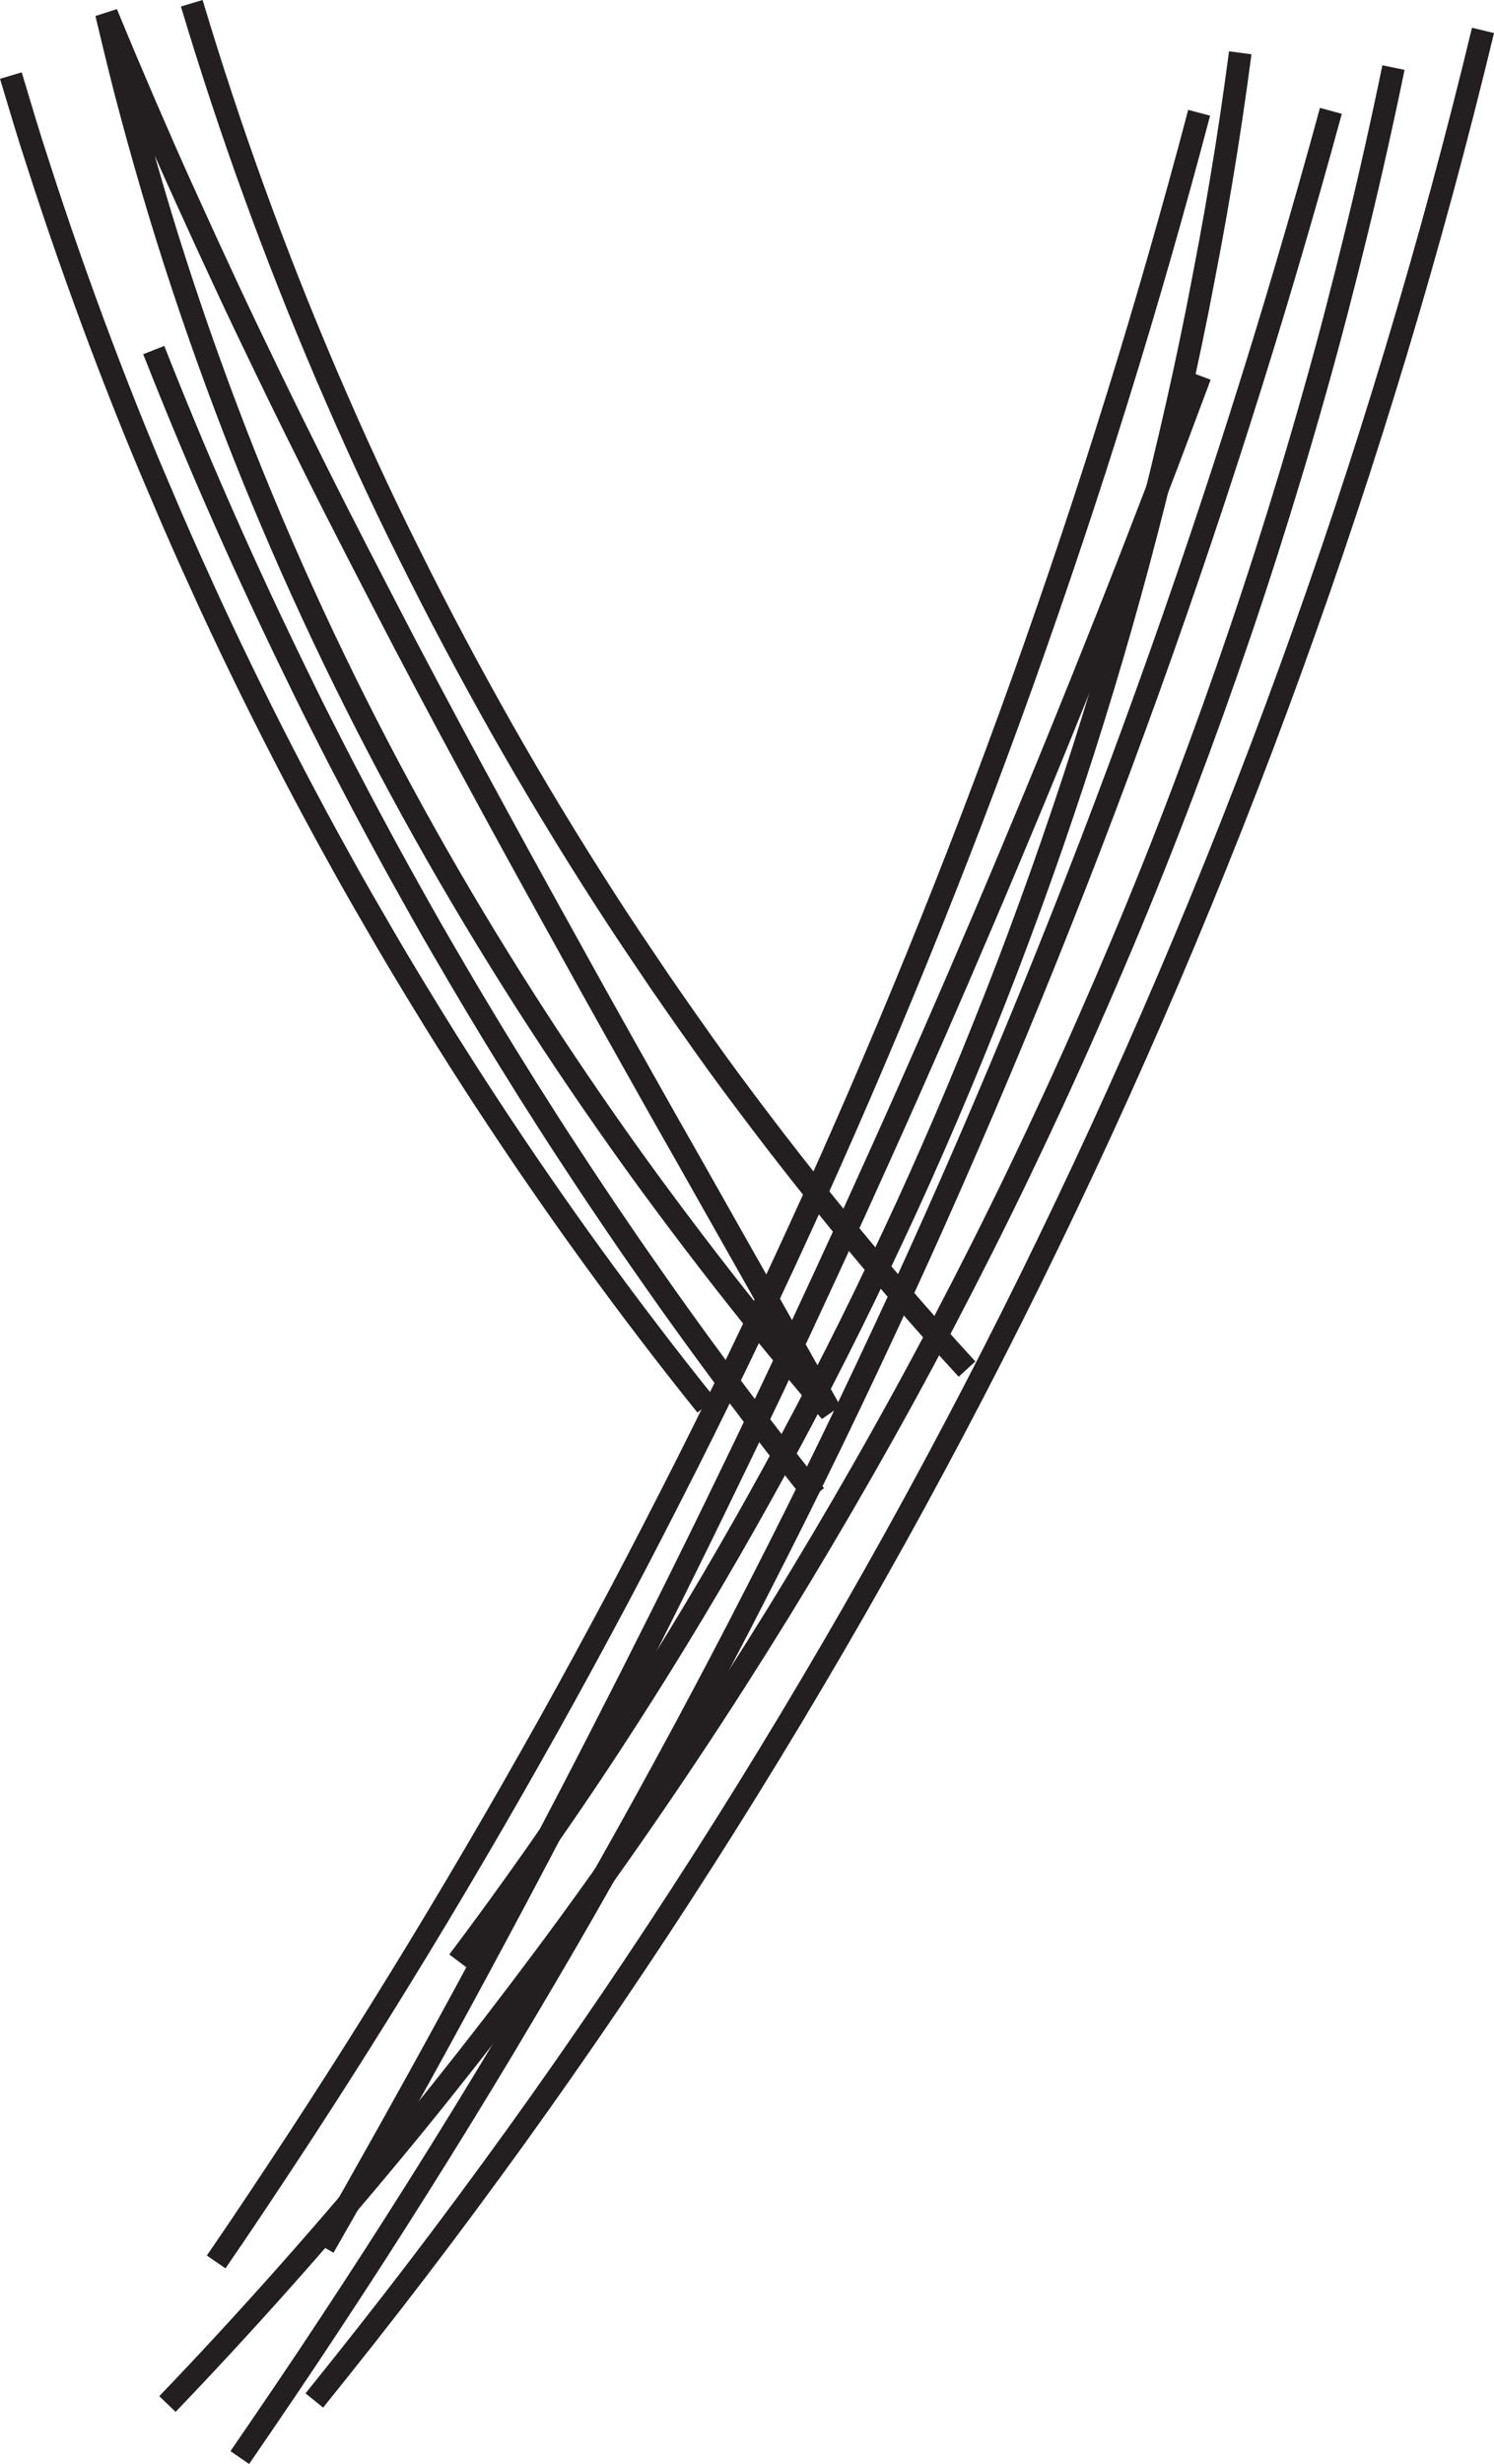 <svg id="Layer_1" data-name="Layer 1" xmlns="http://www.w3.org/2000/svg" viewBox="0 0 65.975 108.736"><defs><style>.cls-1{fill:none;stroke:#231f20;stroke-miterlimit:10;}</style></defs><path class="cls-1" d="M61.291,51.744q.3,1,.6,1.993t.628,1.986q.319.992.651,1.979t.676,1.97q.345.983.7,1.961t.724,1.953q.368.975.747,1.944t.771,1.935q.392.965.8,1.925t.818,1.916q.414.956.841,1.905t.863,1.9q.438.945.887,1.884t.91,1.874q.46.934.932,1.863t.954,1.851q.483.923.977,1.84t1,1.827q.5.912,1.021,1.816t1.042,1.8q.526.9,1.065,1.79t1.086,1.778q.548.885,1.107,1.764t1.129,1.75q.57.871,1.15,1.737t1.171,1.722q.591.858,1.191,1.708t1.213,1.694q.612.843,1.233,1.678t1.254,1.663q.631.828,1.273,1.648T92,110.429" transform="translate(-60.811 -48.409)"/><path class="cls-1" d="M97.487,110.7q-.7-.816-1.382-1.641T94.743,107.4q-.676-.832-1.342-1.674t-1.321-1.691q-.656-.851-1.3-1.708T89.5,100.605q-.635-.867-1.256-1.743T87.012,97.1q-.611-.885-1.21-1.779t-1.187-1.8q-.586-.9-1.162-1.815t-1.138-1.834q-.562-.921-1.112-1.852t-1.087-1.871q-.537-.94-1.061-1.891t-1.034-1.909q-.51-.96-1.007-1.929t-.979-1.949q-.483-.98-.951-1.969t-.922-1.989q-.455-1-.893-2.01t-.864-2.03q-.424-1.02-.833-2.051t-.8-2.071q-.393-1.041-.771-2.093t-.74-2.115q-.361-1.062-.708-2.135t-.675-2.158q-.328-1.084-.641-2.18t-.609-2.2q-.3-1.105-.574-2.224T65.512,49q.418,1.019.846,2.032t.864,2.025q.437,1.009.88,2.017t.9,2.009q.452,1,.912,2t.926,2q.466,1,.94,1.988t.954,1.981q.478.989.965,1.974t.977,1.967q.49.983.987,1.961t1,1.954q.5.975,1.006,1.947T78.679,76.8q.508.968,1.022,1.934t1.029,1.928q.516.961,1.036,1.921t1.04,1.915q.521.957,1.045,1.909t1.048,1.9q.525.949,1.052,1.9T87,92.1q.528.943,1.055,1.885t1.056,1.88q.526.939,1.055,1.874L91.224,99.6q.526.933,1.053,1.863t1.05,1.857q.524.927,1.047,1.852l1.042,1.847,1.038,1.842Z" transform="translate(-60.811 -48.409)"/><path class="cls-1" d="M69.279,48.552q.314,1.047.642,2.088t.671,2.079q.343,1.036.7,2.068t.731,2.059q.372,1.026.759,2.048t.789,2.037q.4,1.016.817,2.025t.845,2.014q.431,1,.874,2t.9,1.99q.457.992.929,1.976T78.9,72.9q.486.978.985,1.95t1.012,1.935q.513.965,1.039,1.922T83,80.616q.54.949,1.092,1.892t1.119,1.876q.565.934,1.144,1.86t1.171,1.845q.591.918,1.2,1.827t1.221,1.811q.618.9,1.247,1.793T92.459,95.3q.642.883,1.3,1.758t1.321,1.739q.668.865,1.346,1.72t1.37,1.7q.691.846,1.394,1.682t1.418,1.662q.715.825,1.441,1.641t1.465,1.62" transform="translate(-60.811 -48.409)"/><path class="cls-1" d="M115.581,50.739q-.189,1.425-.4,2.847t-.45,2.84q-.235,1.419-.5,2.833t-.541,2.823q-.282,1.41-.587,2.815t-.633,2.8q-.327,1.4-.677,2.794t-.722,2.783q-.372,1.389-.766,2.771t-.811,2.759q-.416,1.377-.854,2.746t-.9,2.731q-.459,1.362-.941,2.717t-.984,2.7q-.5,1.347-1.027,2.686t-1.07,2.669q-.544,1.331-1.111,2.652t-1.154,2.634q-.587,1.313-1.2,2.616t-1.236,2.6q-.629,1.293-1.278,2.576t-1.318,2.555q-.669,1.272-1.359,2.534t-1.4,2.512q-.71,1.251-1.439,2.489t-1.479,2.466q-.748,1.227-1.518,2.442t-1.557,2.417q-.787,1.2-1.6,2.391t-1.634,2.366q-.828,1.176-1.673,2.339t-1.711,2.311" transform="translate(-60.811 -48.409)"/><path class="cls-1" d="M126.3,49.75q-.43,1.787-.886,3.566t-.936,3.553q-.481,1.773-.987,3.539t-1.035,3.526q-.53,1.758-1.084,3.51t-1.133,3.495q-.579,1.743-1.182,3.479t-1.23,3.462q-.627,1.727-1.277,3.445t-1.325,3.427q-.675,1.709-1.372,3.408t-1.419,3.389q-.721,1.69-1.466,3.37t-1.512,3.349q-.767,1.668-1.557,3.327t-1.6,3.306q-.813,1.648-1.648,3.284t-1.694,3.261q-.858,1.624-1.738,3.237T99.432,117.9q-.9,1.6-1.827,3.188t-1.87,3.162q-.947,1.575-1.914,3.136t-1.957,3.11q-.99,1.548-2,3.082t-2.043,3.054q-1.032,1.519-2.084,3.026t-2.127,3q-1.074,1.489-2.168,2.966t-2.209,2.936q-1.116,1.46-2.251,2.9t-2.291,2.873" transform="translate(-60.811 -48.409)"/><path class="cls-1" d="M113.765,53.385q-.417,1.584-.853,3.163t-.887,3.152q-.452,1.575-.92,3.143t-.955,3.133q-.486,1.565-.988,3.123t-1.022,3.112q-.519,1.552-1.055,3.1T106,78.4q-.552,1.542-1.121,3.078t-1.153,3.065q-.585,1.53-1.187,3.053t-1.219,3.04q-.616,1.517-1.251,3.026t-1.283,3.014q-.65,1.5-1.316,3T96.12,102.66q-.681,1.49-1.379,2.971t-1.41,2.956q-.714,1.474-1.442,2.941t-1.474,2.925q-.744,1.458-1.5,2.909t-1.535,2.893q-.776,1.443-1.566,2.877t-1.6,2.859q-.805,1.426-1.627,2.843t-1.657,2.825q-.835,1.407-1.687,2.807t-1.718,2.788q-.865,1.391-1.747,2.77T74,142.776q-.9,1.369-1.807,2.731t-1.836,2.713" transform="translate(-60.811 -48.409)"/><path class="cls-1" d="M113.805,64.989q-.5,1.336-1,2.671t-1.016,2.666q-.512,1.332-1.029,2.661t-1.043,2.656q-.525,1.326-1.057,2.65t-1.07,2.645q-.538,1.322-1.084,2.639t-1.1,2.634q-.552,1.316-1.111,2.628t-1.124,2.622q-.565,1.31-1.138,2.617t-1.151,2.611q-.577,1.3-1.164,2.6t-1.177,2.6q-.593,1.3-1.191,2.593t-1.2,2.586q-.606,1.293-1.218,2.581t-1.23,2.574q-.62,1.285-1.244,2.568T91.2,117.355q-.631,1.279-1.27,2.555t-1.283,2.549Q88,123.731,87.35,125t-1.309,2.536q-.658,1.264-1.322,2.528t-1.335,2.522q-.671,1.258-1.348,2.514t-1.361,2.508q-.682,1.252-1.373,2.5T77.916,142.6q-.7,1.245-1.4,2.486t-1.412,2.48" transform="translate(-60.811 -48.409)"/><path class="cls-1" d="M119.583,53.3q-.472,1.731-.962,3.455t-1,3.445q-.507,1.719-1.034,3.433t-1.072,3.423q-.544,1.708-1.107,3.41t-1.144,3.4q-.582,1.7-1.18,3.387t-1.216,3.374q-.617,1.683-1.251,3.361t-1.287,3.347Q107.68,89,107.01,90.665t-1.357,3.319q-.687,1.656-1.392,3.305t-1.427,3.291q-.722,1.641-1.462,3.275t-1.5,3.259q-.757,1.626-1.53,3.244t-1.565,3.228q-.79,1.61-1.6,3.21t-1.632,3.194q-.825,1.593-1.665,3.177t-1.7,3.158q-.856,1.575-1.731,3.141t-1.765,3.122q-.89,1.557-1.8,3.1t-1.83,3.084q-.923,1.537-1.862,3.065t-1.895,3.045q-.956,1.518-1.927,3.025t-1.958,3q-.987,1.5-1.991,2.983t-2.021,2.962" transform="translate(-60.811 -48.409)"/><path class="cls-1" d="M122.346,51.391Q121.974,53.2,121.57,55t-.841,3.589q-.436,1.791-.9,3.574t-.967,3.557q-.5,1.775-1.031,3.539t-1.092,3.521q-.561,1.755-1.154,3.5t-1.215,3.48q-.624,1.736-1.276,3.459t-1.336,3.436q-.684,1.712-1.4,3.412T108.9,93.451q-.741,1.688-1.513,3.362t-1.571,3.335q-.8,1.662-1.629,3.308t-1.686,3.279q-.856,1.632-1.742,3.249t-1.8,3.219q-.913,1.6-1.854,3.187T95.2,119.544q-.969,1.569-1.963,3.121t-2.017,3.086q-1.021,1.533-2.07,3.05t-2.123,3.014q-1.074,1.5-2.175,2.976t-2.227,2.938q-1.126,1.458-2.278,2.9t-2.329,2.857q-1.177,1.419-2.379,2.816t-2.429,2.773q-1.227,1.376-2.478,2.73t-2.527,2.685" transform="translate(-60.811 -48.409)"/><path class="cls-1" d="M67.6,63.856q.336.852.679,1.7t.695,1.694q.351.845.71,1.687t.727,1.68q.366.838.741,1.673t.758,1.667q.382.831.773,1.659t.788,1.652q.4.823.8,1.644t.819,1.638q.412.816.834,1.629t.849,1.621q.429.81.864,1.614t.879,1.606q.444.8.894,1.6t.909,1.589q.459.792.924,1.58t.938,1.572q.472.784.952,1.563t.967,1.555q.488.774.982,1.545t1,1.536q.5.765,1.009,1.526t1.025,1.517q.514.758,1.038,1.508t1.052,1.5q.53.747,1.066,1.488t1.08,1.478q.543.737,1.093,1.468t1.107,1.457q.558.728,1.121,1.448t1.135,1.436" transform="translate(-60.811 -48.409)"/></svg>